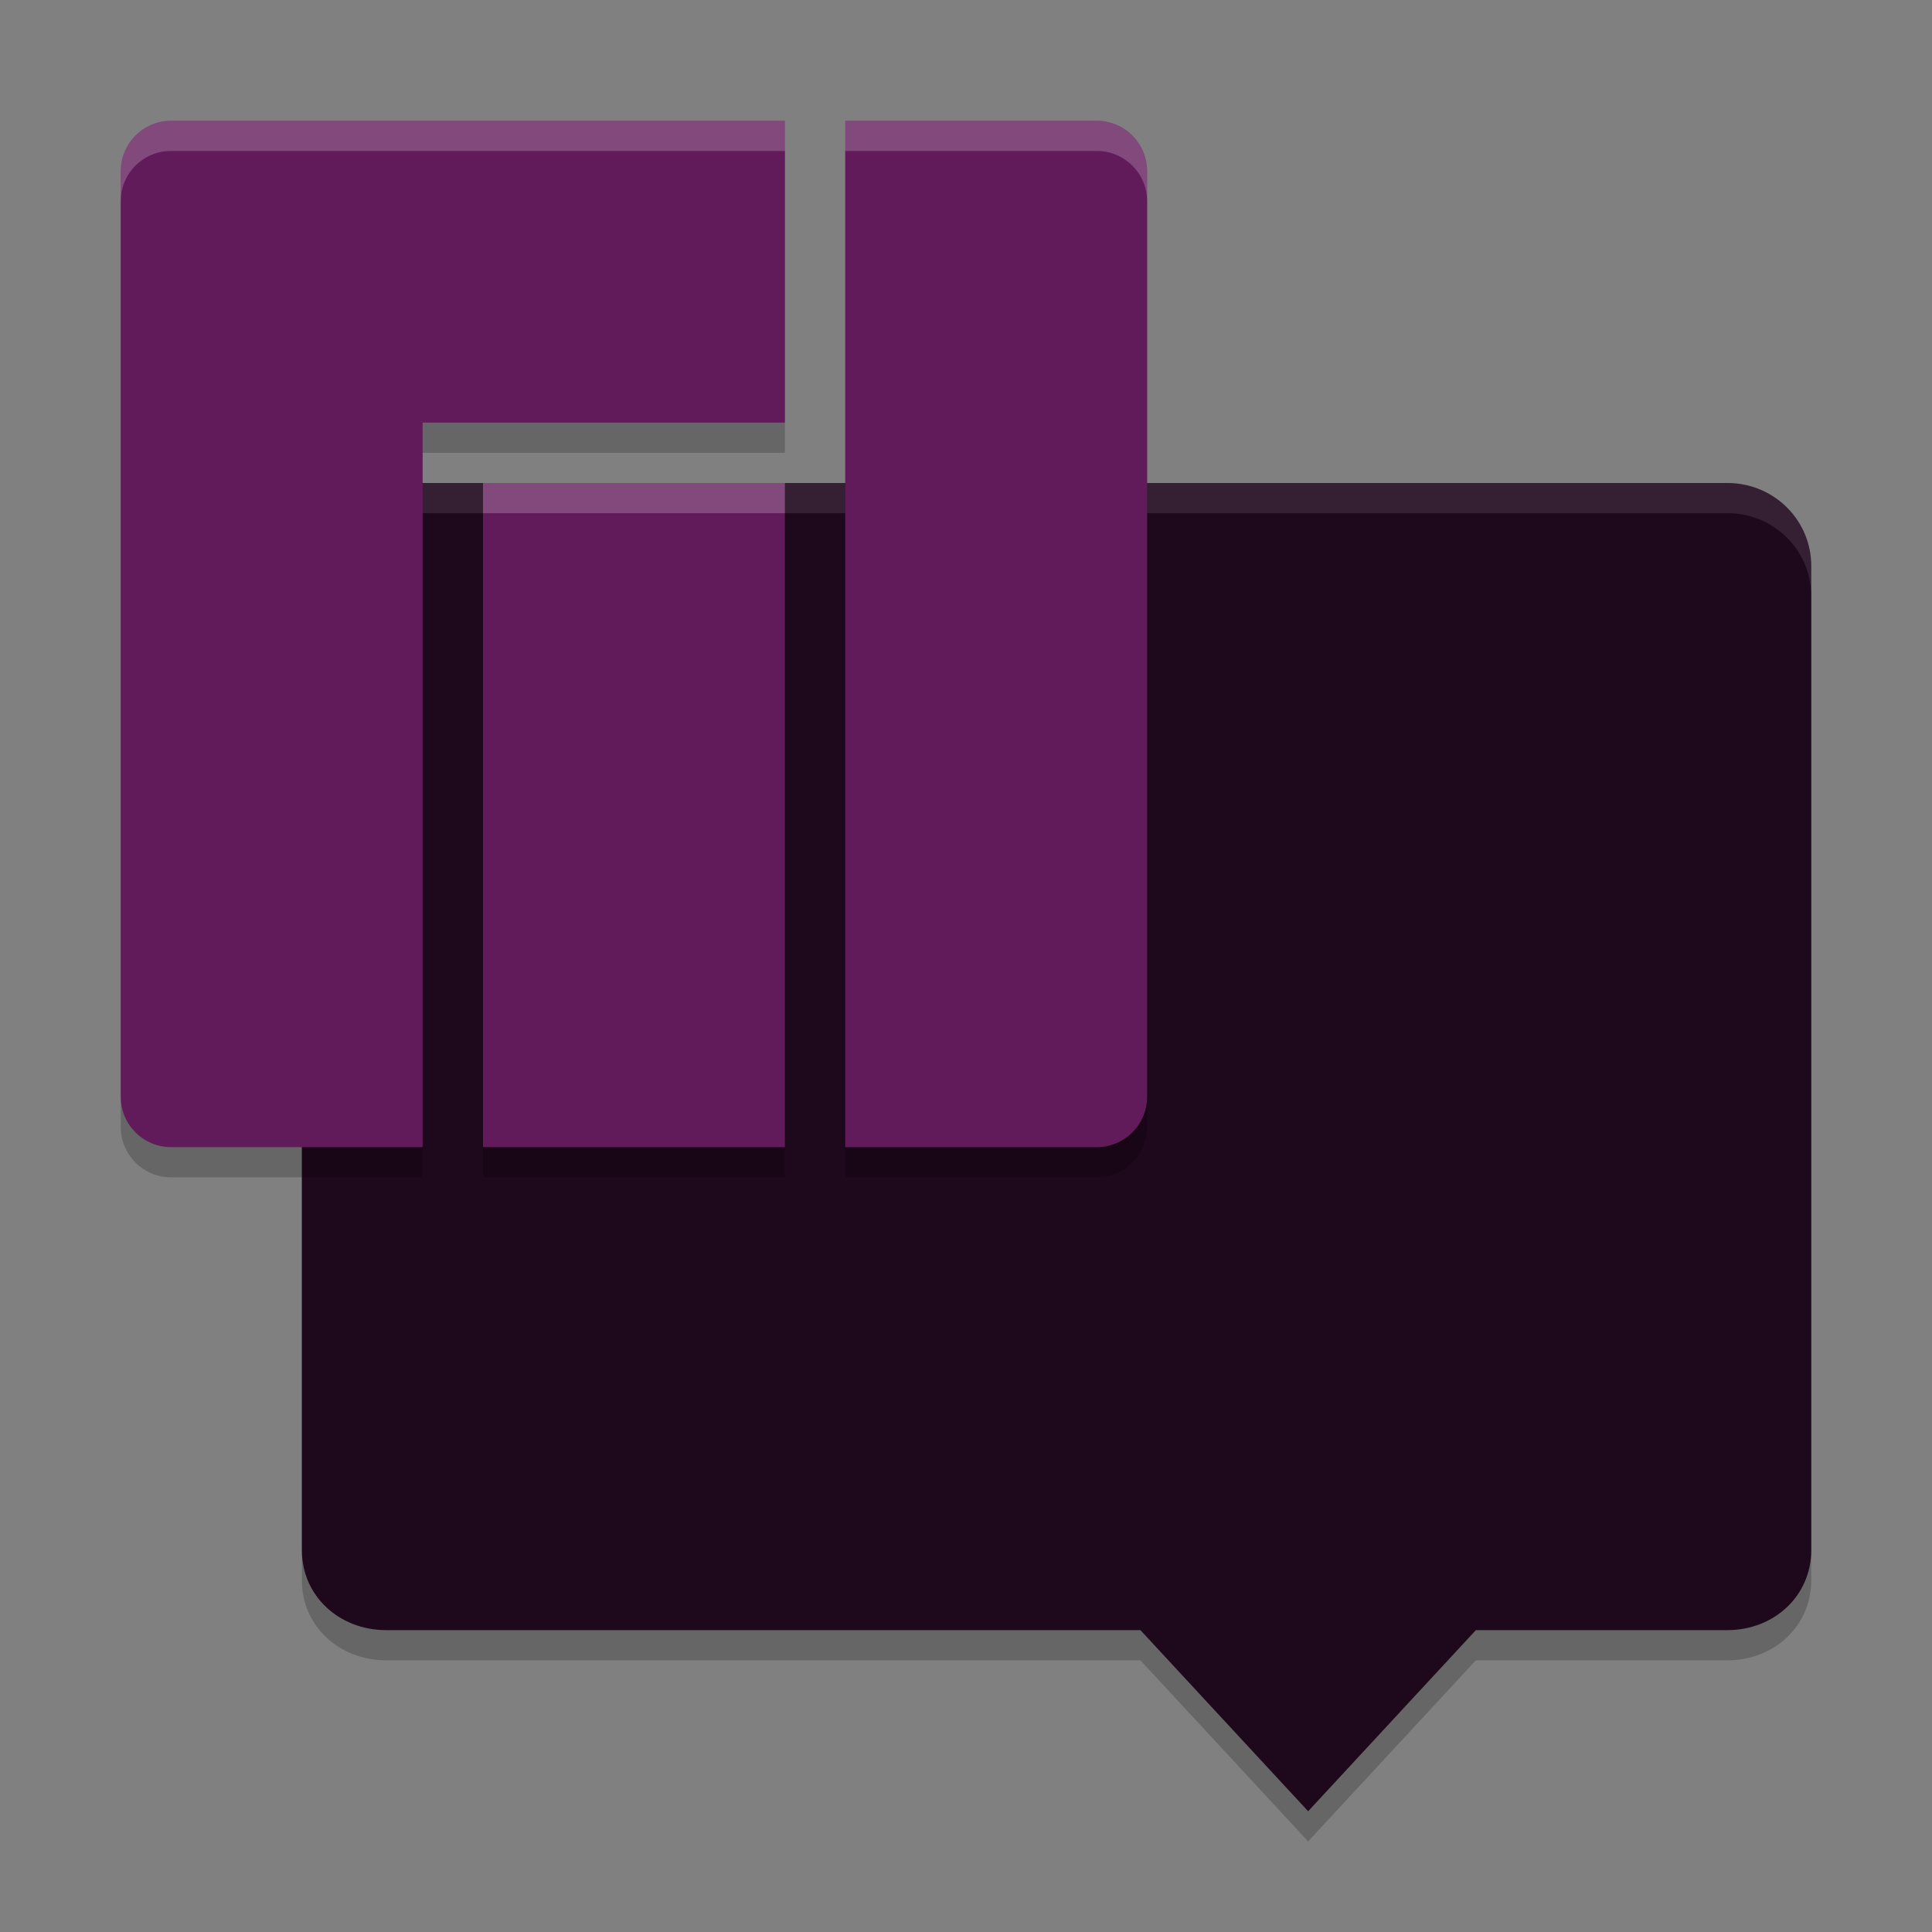 <svg xmlns="http://www.w3.org/2000/svg" width="64" height="64" version="1">
 <rect width="100%" height="100%" fill="#808080" stroke="none"/>
 <path style="opacity:0.2" d="M 12.778,17 C 11.239,17 10,18.227 10,19.75 v 32.599 c 0,1.524 1.239,2.645 2.778,2.651 h 25 l 5.556,6 5.556,-6 h 8.333 C 58.761,55 60,53.873 60,52.349 V 19.75 C 60,18.227 58.761,17 57.222,17 Z"/>
 <path style="fill:#1e081c" d="M 12.778,16 C 11.239,16 10,17.227 10,18.75 v 32.599 c 0,1.524 1.239,2.645 2.778,2.651 h 25 l 5.556,6 5.556,-6 h 8.333 C 58.761,54 60,52.873 60,51.349 V 18.75 C 60,17.227 58.761,16 57.222,16 Z"/>
 <path style="opacity:0.1;fill:#ffffff" d="M 12.777 16 C 11.238 16 10 17.227 10 18.75 L 10 19.75 C 10 18.227 11.238 17 12.777 17 L 57.223 17 C 58.762 17 60 18.227 60 19.75 L 60 18.75 C 60 17.227 58.762 16 57.223 16 L 12.777 16 z"/>
 <path style="opacity:0.2" d="M 5.67,5 C 4.745,5 4,5.745 4,6.67 V 37.331 c 0,0.925 0.745,1.67 1.67,1.67 H 14 V 15 H 26 V 5 Z M 28,5 v 34.001 h 8.329 C 37.254,39.001 38,38.256 38,37.331 V 6.67 C 38,5.745 37.254,5 36.329,5 Z M 16,17 V 39.001 H 26 V 17 Z"/>
 <path style="fill:#611b5b" d="M 5.67,4 C 4.745,4 4,4.745 4,5.67 V 36.331 c 0,0.925 0.745,1.67 1.67,1.67 H 14 V 14 H 26 V 4 Z M 28,4 v 34.001 h 8.329 C 37.254,38.001 38,37.256 38,36.331 V 5.67 C 38,4.745 37.254,4 36.329,4 Z M 16,16 V 38.001 H 26 V 16 Z"/>
 <path style="opacity:0.2;fill:#ffffff" d="M 5.668 4 C 4.743 4 4 4.743 4 5.668 L 4 6.668 C 4 5.743 4.743 5 5.668 5 L 26 5 L 26 4 L 5.668 4 z M 28 4 L 28 5 L 36.328 5 C 37.253 5 38 5.743 38 6.668 L 38 5.668 C 38 4.743 37.253 4 36.328 4 L 28 4 z M 16 16 L 16 17 L 26 17 L 26 16 L 16 16 z"/>
</svg>
